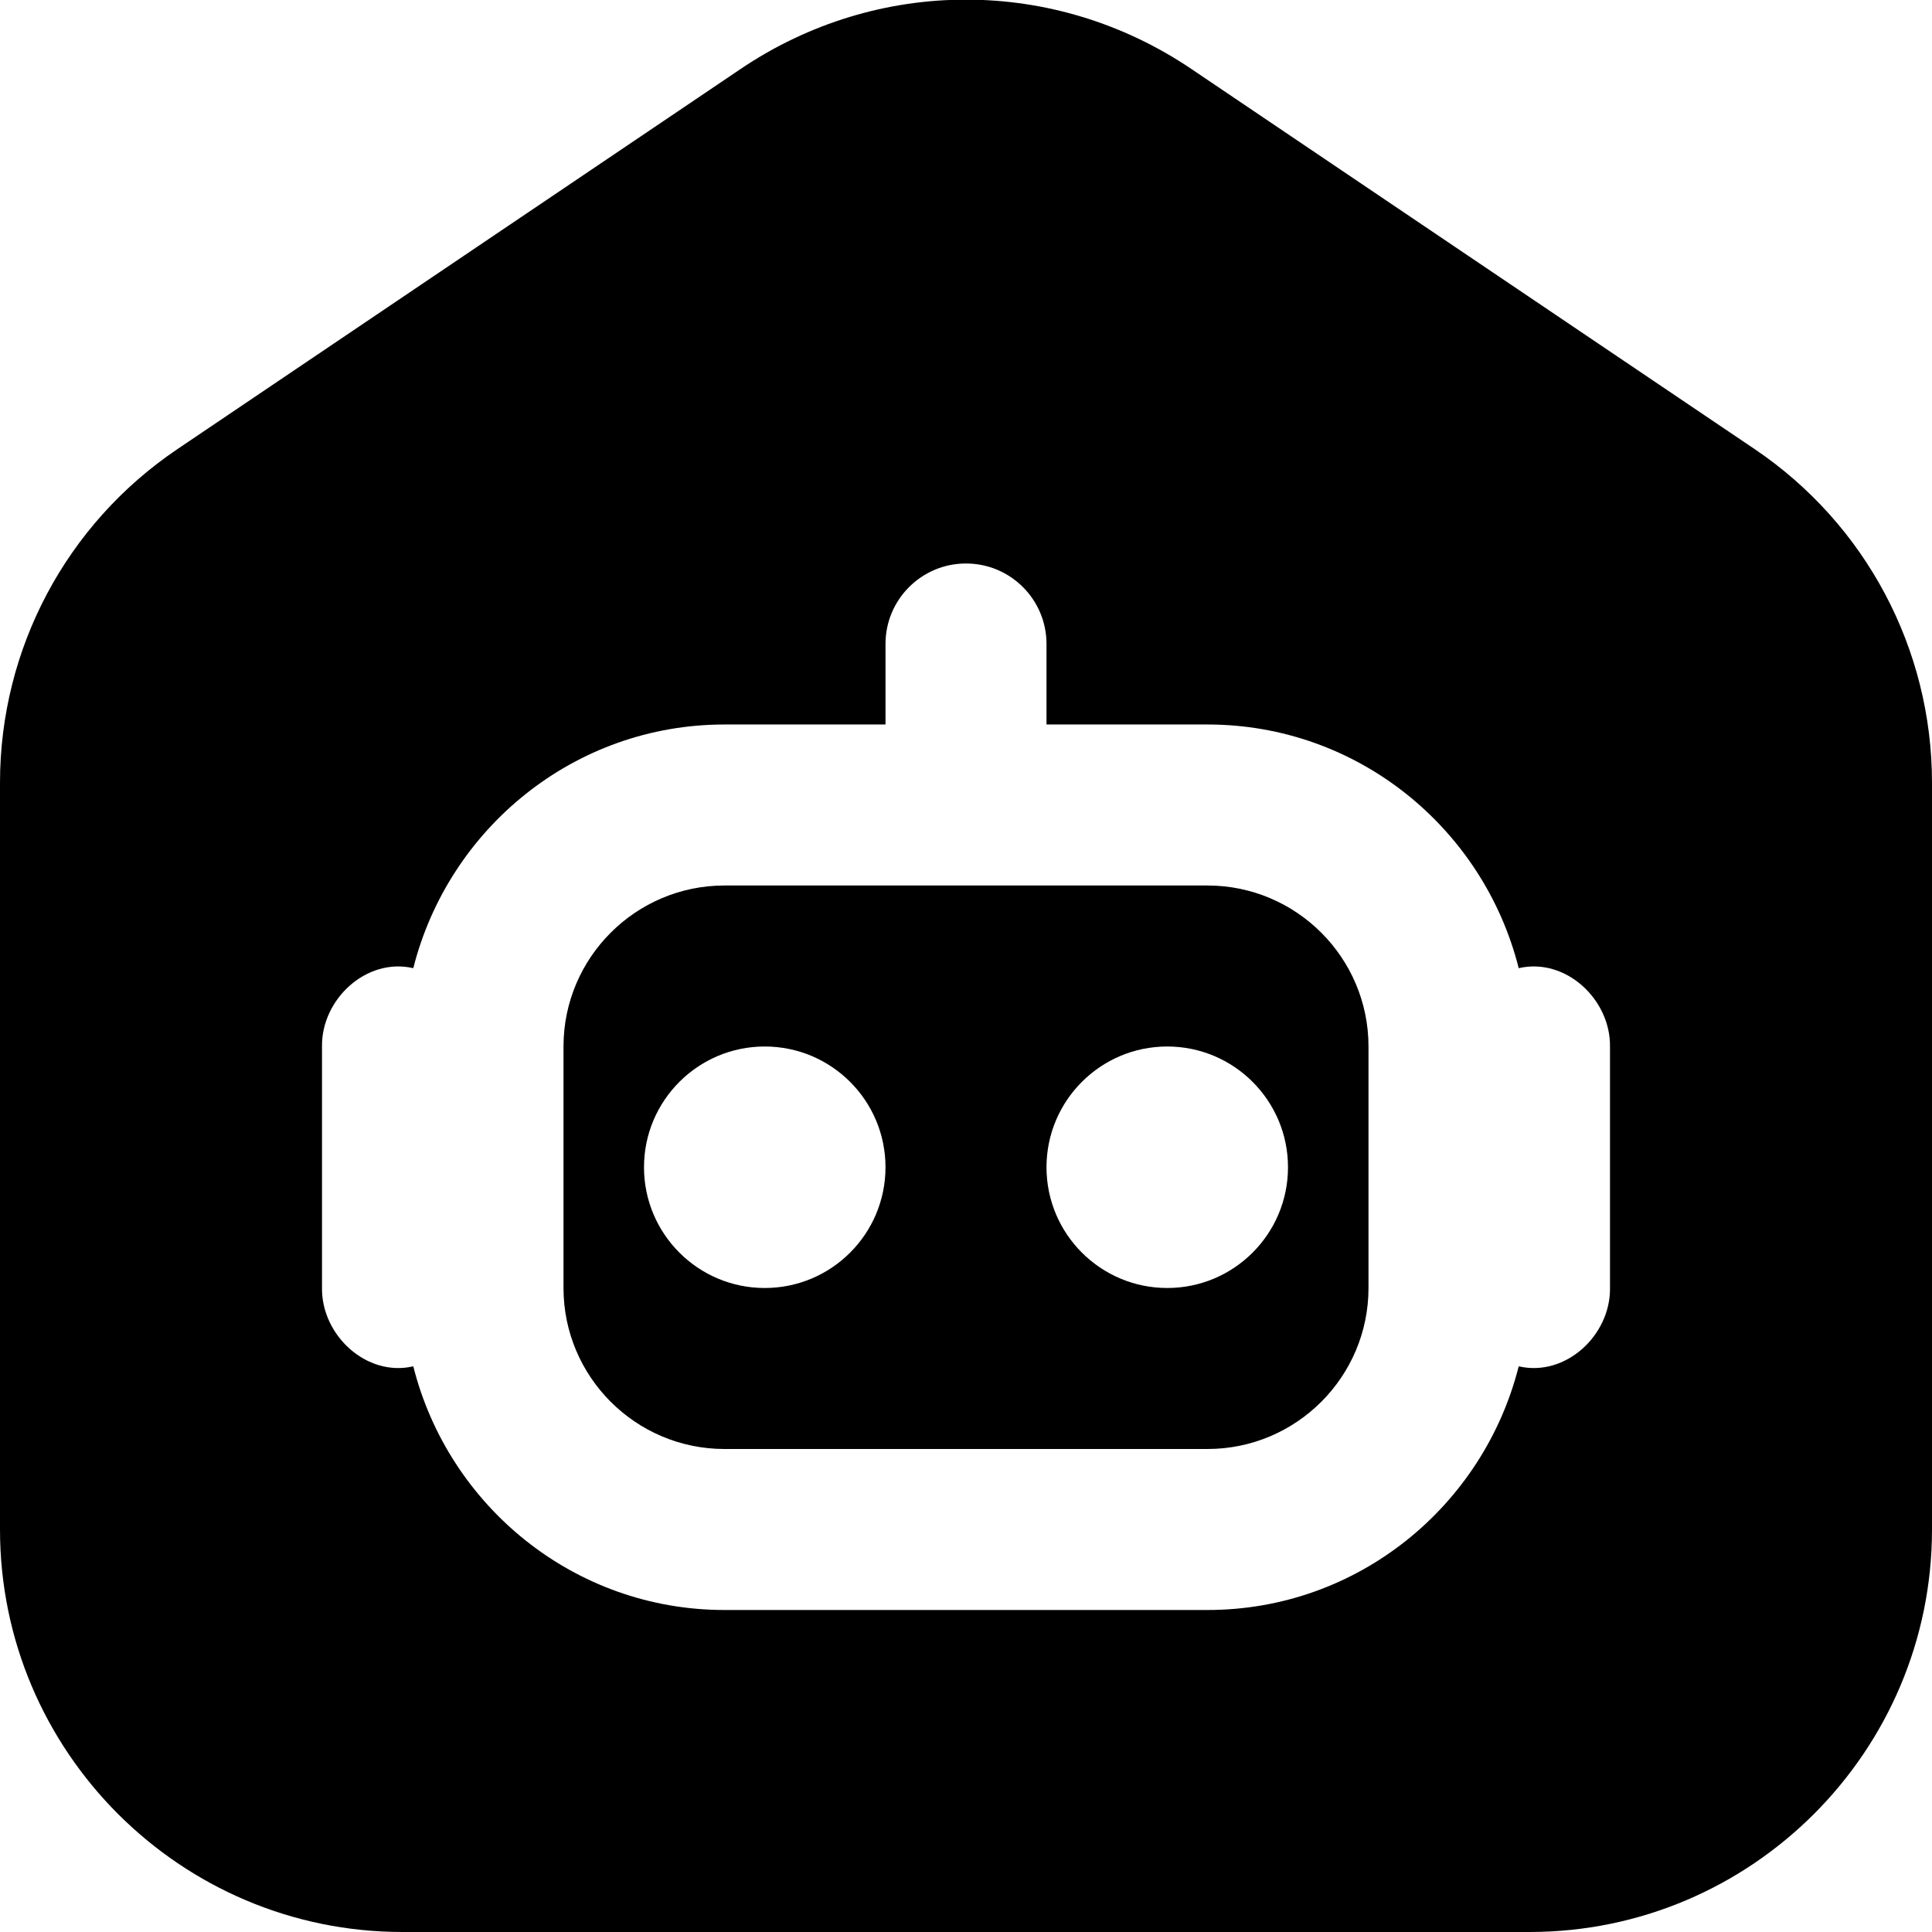 <svg id="Layer_1" viewBox="0 0 24 24" xmlns="http://www.w3.org/2000/svg" data-name="Layer 1"><path d="m15 11h-6c-1.103 0-2 .897-2 2v3c0 1.103.897 2 2 2h6c1.103 0 2-.897 2-2v-3c0-1.103-.897-2-2-2zm-5.5 5c-.828 0-1.5-.672-1.5-1.5s.672-1.5 1.5-1.5 1.5.672 1.5 1.5-.672 1.5-1.5 1.5zm5 0c-.828 0-1.5-.672-1.5-1.5s.672-1.5 1.5-1.5 1.5.672 1.5 1.5-.672 1.5-1.5 1.5zm7.297-10.421-7-4.724c-1.699-1.146-3.895-1.146-5.594 0l-6.999 4.724c-1.38.931-2.204 2.479-2.204 4.145v9.276c0 2.757 2.243 5 5 5h14c2.757 0 5-2.243 5-5v-9.276c0-1.665-.824-3.214-2.203-4.145zm-1.797 10.421c.008.585-.55 1.108-1.134.973-.438 1.735-1.998 3.027-3.866 3.027h-6c-1.868 0-3.429-1.292-3.866-3.027-.583.135-1.141-.388-1.134-.973v-3c-.008-.585.55-1.108 1.134-.973.438-1.734 1.998-3.027 3.866-3.027h2v-1c0-.553.448-1 1-1s1 .447 1 1v1h2c1.868 0 3.429 1.292 3.866 3.027.583-.135 1.141.388 1.134.973z"/></svg>